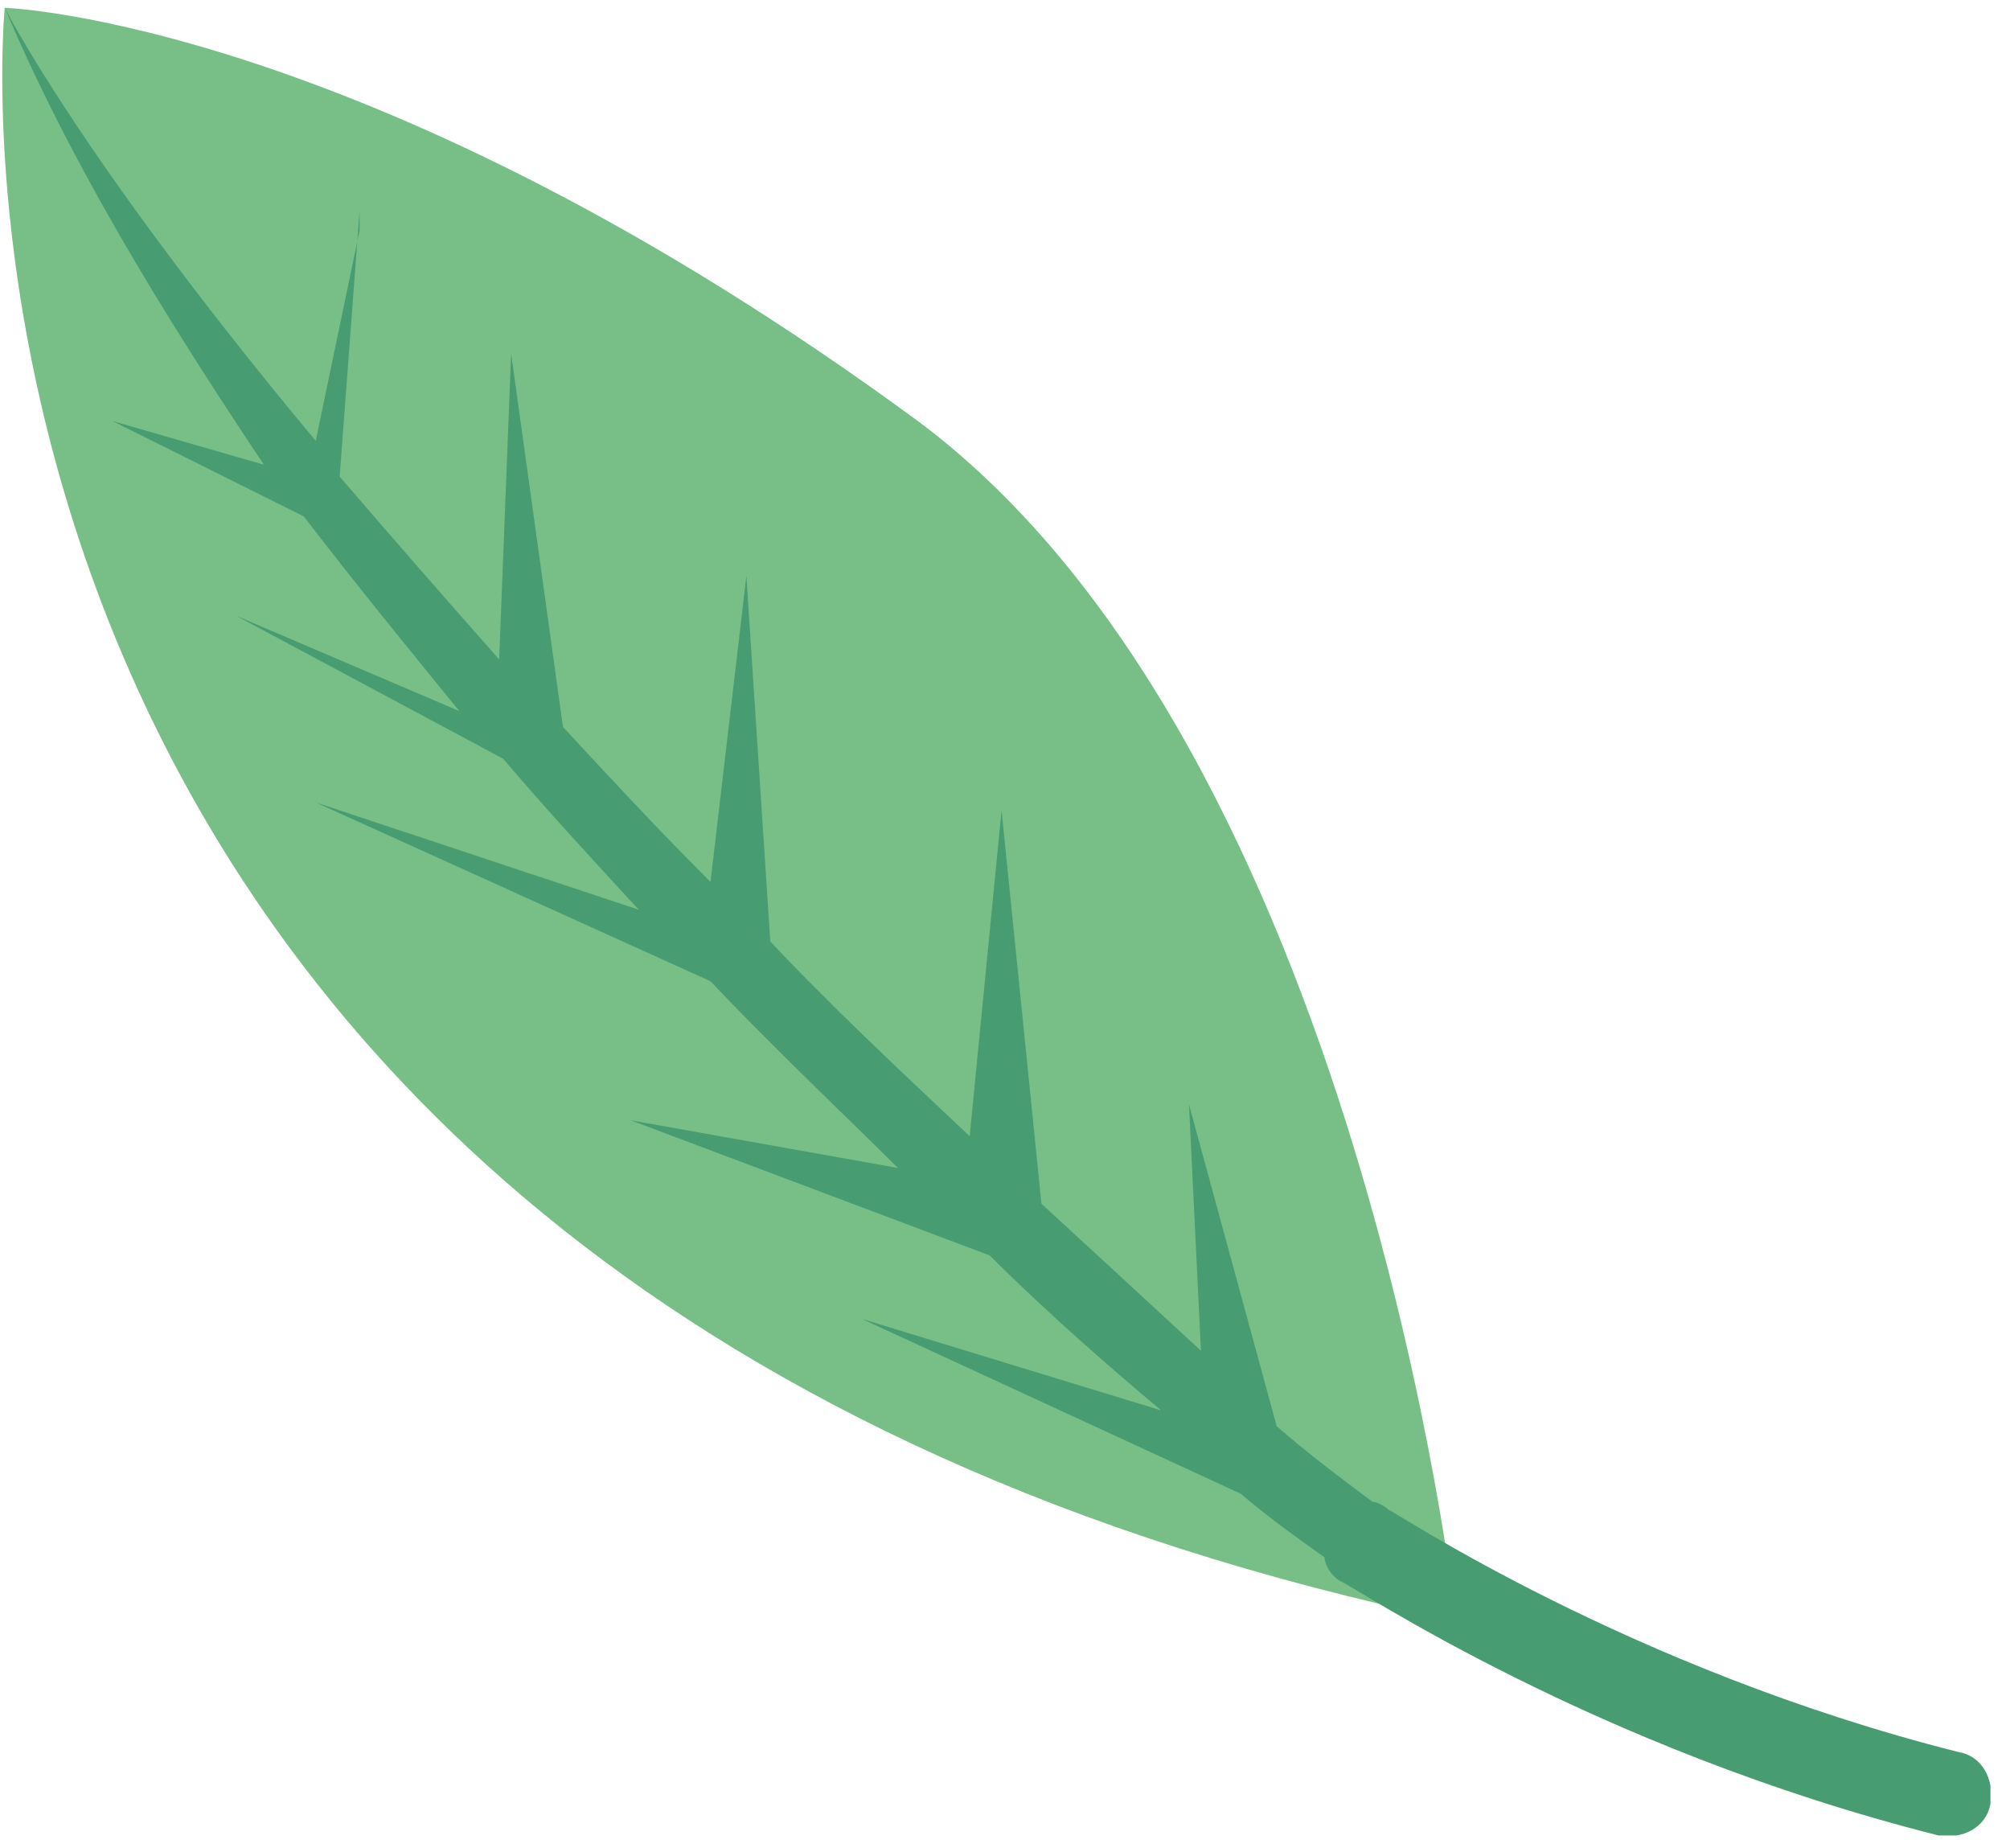 <svg width="99" height="91" viewBox="0 0 99 91" fill="none" xmlns="http://www.w3.org/2000/svg">
<g clip-path="url(#clip0_413_2552)">
<path d="M71.72 79.819C71.72 79.819 67.007 36.971 45.207 20.732C18.301 0.971 0.233 0.384 0.233 0.384C0.233 0.384 -6.052 63.58 71.72 79.819Z" fill="#77BF87"/>
<path d="M98.037 88.819C97.84 89.993 96.662 90.58 95.484 90.384C78.397 86.08 66.614 78.058 66.025 77.862C65.632 77.667 65.239 77.08 65.239 76.689C63.864 75.71 62.489 74.732 61.115 73.558L42.458 64.95L57.187 69.45C54.634 67.297 51.688 64.754 48.742 61.819L31.067 55.167L44.225 57.515C41.279 54.58 38.137 51.645 34.995 48.319L15.552 39.515L31.459 44.797C29.299 42.45 26.942 39.906 24.782 37.362L11.624 30.319L22.622 35.015C20.069 31.884 17.516 28.754 14.963 25.428L5.536 20.732L12.999 22.884C7.892 15.254 3.375 7.819 0.233 0.384C0.233 0.384 3.964 7.819 15.552 21.71L17.712 11.341V10.363L16.73 23.471C19.087 26.21 21.64 29.145 24.586 32.471L25.175 17.406L27.728 35.797C30.085 38.341 32.441 40.884 34.995 43.428L36.762 28.363L37.94 46.362C40.886 49.493 44.225 52.623 47.76 55.95L49.331 39.906L51.295 59.276C53.848 61.623 56.401 63.971 59.151 66.515L58.562 54.384L62.882 70.232C64.454 71.602 66.025 72.776 67.596 73.95C67.792 73.95 68.185 74.145 68.381 74.341C68.578 74.341 80.165 82.167 96.466 86.276C97.644 86.471 98.233 87.645 98.037 88.819Z" fill="#489C72"/>
</g>
<defs>
<clipPath id="clip0_413_2552">
<rect width="98" height="90" fill="white" transform="translate(0.037 0.384)"/>
</clipPath>
</defs>
</svg>
